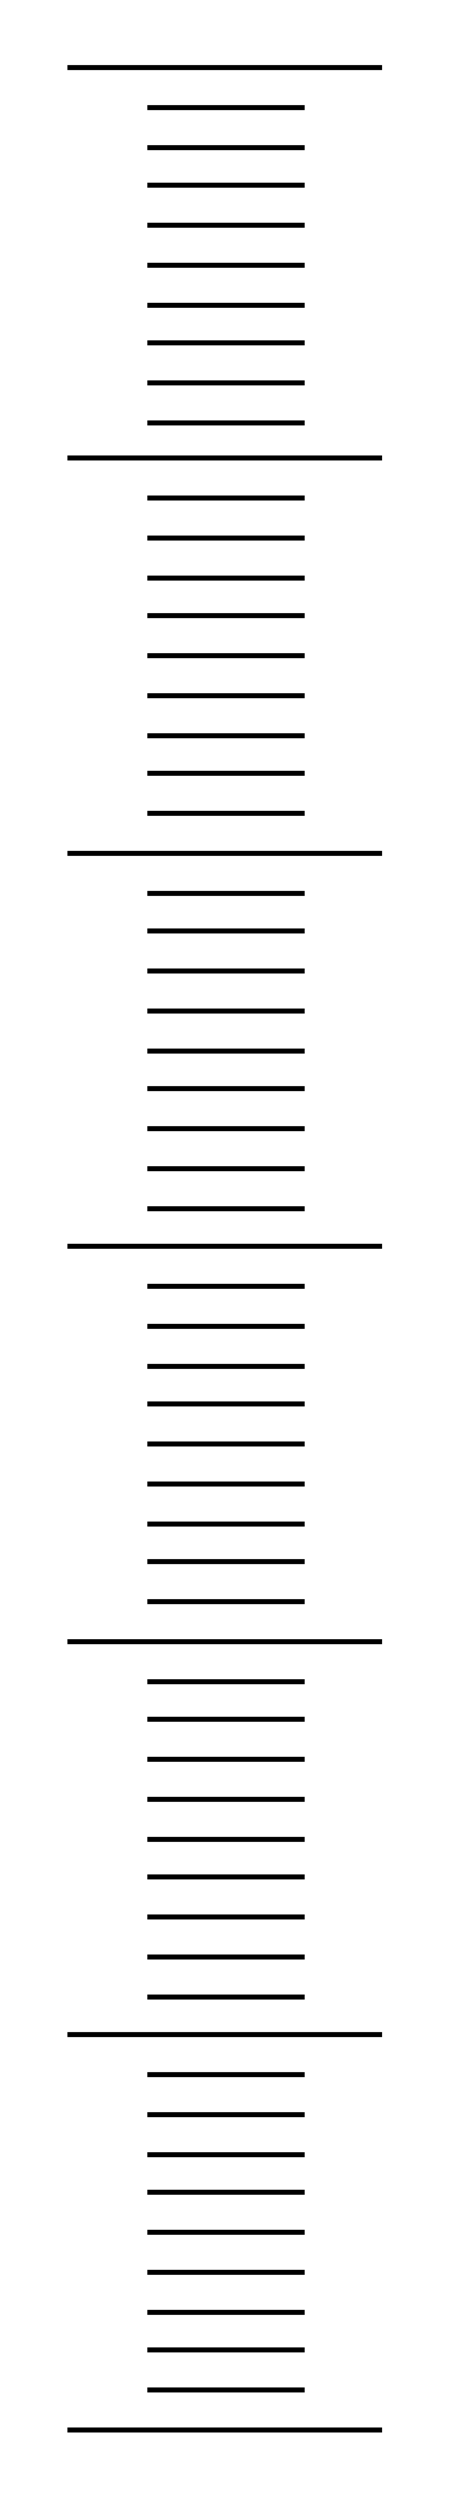 <!DOCTYPE svg PUBLIC "-//W3C//DTD SVG 20000303 Stylable//EN" "http://www.w3.org/TR/2000/03/WD-SVG-20000303/DTD/svg-20000303-stylable.dtd"><svg xmlns="http://www.w3.org/2000/svg" width="181px" height="999px" viewBox="0 0 181 999"><path style="fill:none;stroke:#000;stroke-width:2" d="M27,27 l126,0" /><path style="fill:none;stroke:#000;stroke-width:2" d="M27,183 l126,0" /><path style="fill:none;stroke:#000;stroke-width:2" d="M27,341 l126,0" /><path style="fill:none;stroke:#000;stroke-width:2" d="M27,498 l126,0" /><path style="fill:none;stroke:#000;stroke-width:2" d="M27,656 l126,0" /><path style="fill:none;stroke:#000;stroke-width:2" d="M27,813 l126,0" /><path style="fill:none;stroke:#000;stroke-width:2" d="M27,971 l126,0" /><path style="fill:none;stroke:#000;stroke-width:2" d="M59,43 l63,0" /><path style="fill:none;stroke:#000;stroke-width:2" d="M59,199 l63,0" /><path style="fill:none;stroke:#000;stroke-width:2" d="M59,357 l63,0" /><path style="fill:none;stroke:#000;stroke-width:2" d="M59,514 l63,0" /><path style="fill:none;stroke:#000;stroke-width:2" d="M59,672 l63,0" /><path style="fill:none;stroke:#000;stroke-width:2" d="M59,829 l63,0" /><path style="fill:none;stroke:#000;stroke-width:2" d="M59,59 l63,0" /><path style="fill:none;stroke:#000;stroke-width:2" d="M59,215 l63,0" /><path style="fill:none;stroke:#000;stroke-width:2" d="M59,372 l63,0" /><path style="fill:none;stroke:#000;stroke-width:2" d="M59,530 l63,0" /><path style="fill:none;stroke:#000;stroke-width:2" d="M59,687 l63,0" /><path style="fill:none;stroke:#000;stroke-width:2" d="M59,845 l63,0" /><path style="fill:none;stroke:#000;stroke-width:2" d="M59,74 l63,0" /><path style="fill:none;stroke:#000;stroke-width:2" d="M59,231 l63,0" /><path style="fill:none;stroke:#000;stroke-width:2" d="M59,388 l63,0" /><path style="fill:none;stroke:#000;stroke-width:2" d="M59,546 l63,0" /><path style="fill:none;stroke:#000;stroke-width:2" d="M59,703 l63,0" /><path style="fill:none;stroke:#000;stroke-width:2" d="M59,861 l63,0" /><path style="fill:none;stroke:#000;stroke-width:2" d="M59,90 l63,0" /><path style="fill:none;stroke:#000;stroke-width:2" d="M59,246 l63,0" /><path style="fill:none;stroke:#000;stroke-width:2" d="M59,404 l63,0" /><path style="fill:none;stroke:#000;stroke-width:2" d="M59,561 l63,0" /><path style="fill:none;stroke:#000;stroke-width:2" d="M59,719 l63,0" /><path style="fill:none;stroke:#000;stroke-width:2" d="M59,876 l63,0" /><path style="fill:none;stroke:#000;stroke-width:2" d="M59,106 l63,0" /><path style="fill:none;stroke:#000;stroke-width:2" d="M59,262 l63,0" /><path style="fill:none;stroke:#000;stroke-width:2" d="M59,420 l63,0" /><path style="fill:none;stroke:#000;stroke-width:2" d="M59,577 l63,0" /><path style="fill:none;stroke:#000;stroke-width:2" d="M59,735 l63,0" /><path style="fill:none;stroke:#000;stroke-width:2" d="M59,892 l63,0" /><path style="fill:none;stroke:#000;stroke-width:2" d="M59,122 l63,0" /><path style="fill:none;stroke:#000;stroke-width:2" d="M59,278 l63,0" /><path style="fill:none;stroke:#000;stroke-width:2" d="M59,435 l63,0" /><path style="fill:none;stroke:#000;stroke-width:2" d="M59,593 l63,0" /><path style="fill:none;stroke:#000;stroke-width:2" d="M59,750 l63,0" /><path style="fill:none;stroke:#000;stroke-width:2" d="M59,908 l63,0" /><path style="fill:none;stroke:#000;stroke-width:2" d="M59,137 l63,0" /><path style="fill:none;stroke:#000;stroke-width:2" d="M59,294 l63,0" /><path style="fill:none;stroke:#000;stroke-width:2" d="M59,451 l63,0" /><path style="fill:none;stroke:#000;stroke-width:2" d="M59,609 l63,0" /><path style="fill:none;stroke:#000;stroke-width:2" d="M59,766 l63,0" /><path style="fill:none;stroke:#000;stroke-width:2" d="M59,924 l63,0" /><path style="fill:none;stroke:#000;stroke-width:2" d="M59,153 l63,0" /><path style="fill:none;stroke:#000;stroke-width:2" d="M59,309 l63,0" /><path style="fill:none;stroke:#000;stroke-width:2" d="M59,467 l63,0" /><path style="fill:none;stroke:#000;stroke-width:2" d="M59,624 l63,0" /><path style="fill:none;stroke:#000;stroke-width:2" d="M59,782 l63,0" /><path style="fill:none;stroke:#000;stroke-width:2" d="M59,939 l63,0" /><path style="fill:none;stroke:#000;stroke-width:2" d="M59,169 l63,0" /><path style="fill:none;stroke:#000;stroke-width:2" d="M59,325 l63,0" /><path style="fill:none;stroke:#000;stroke-width:2" d="M59,483 l63,0" /><path style="fill:none;stroke:#000;stroke-width:2" d="M59,640 l63,0" /><path style="fill:none;stroke:#000;stroke-width:2" d="M59,798 l63,0" /><path style="fill:none;stroke:#000;stroke-width:2" d="M59,955 l63,0" /></svg>